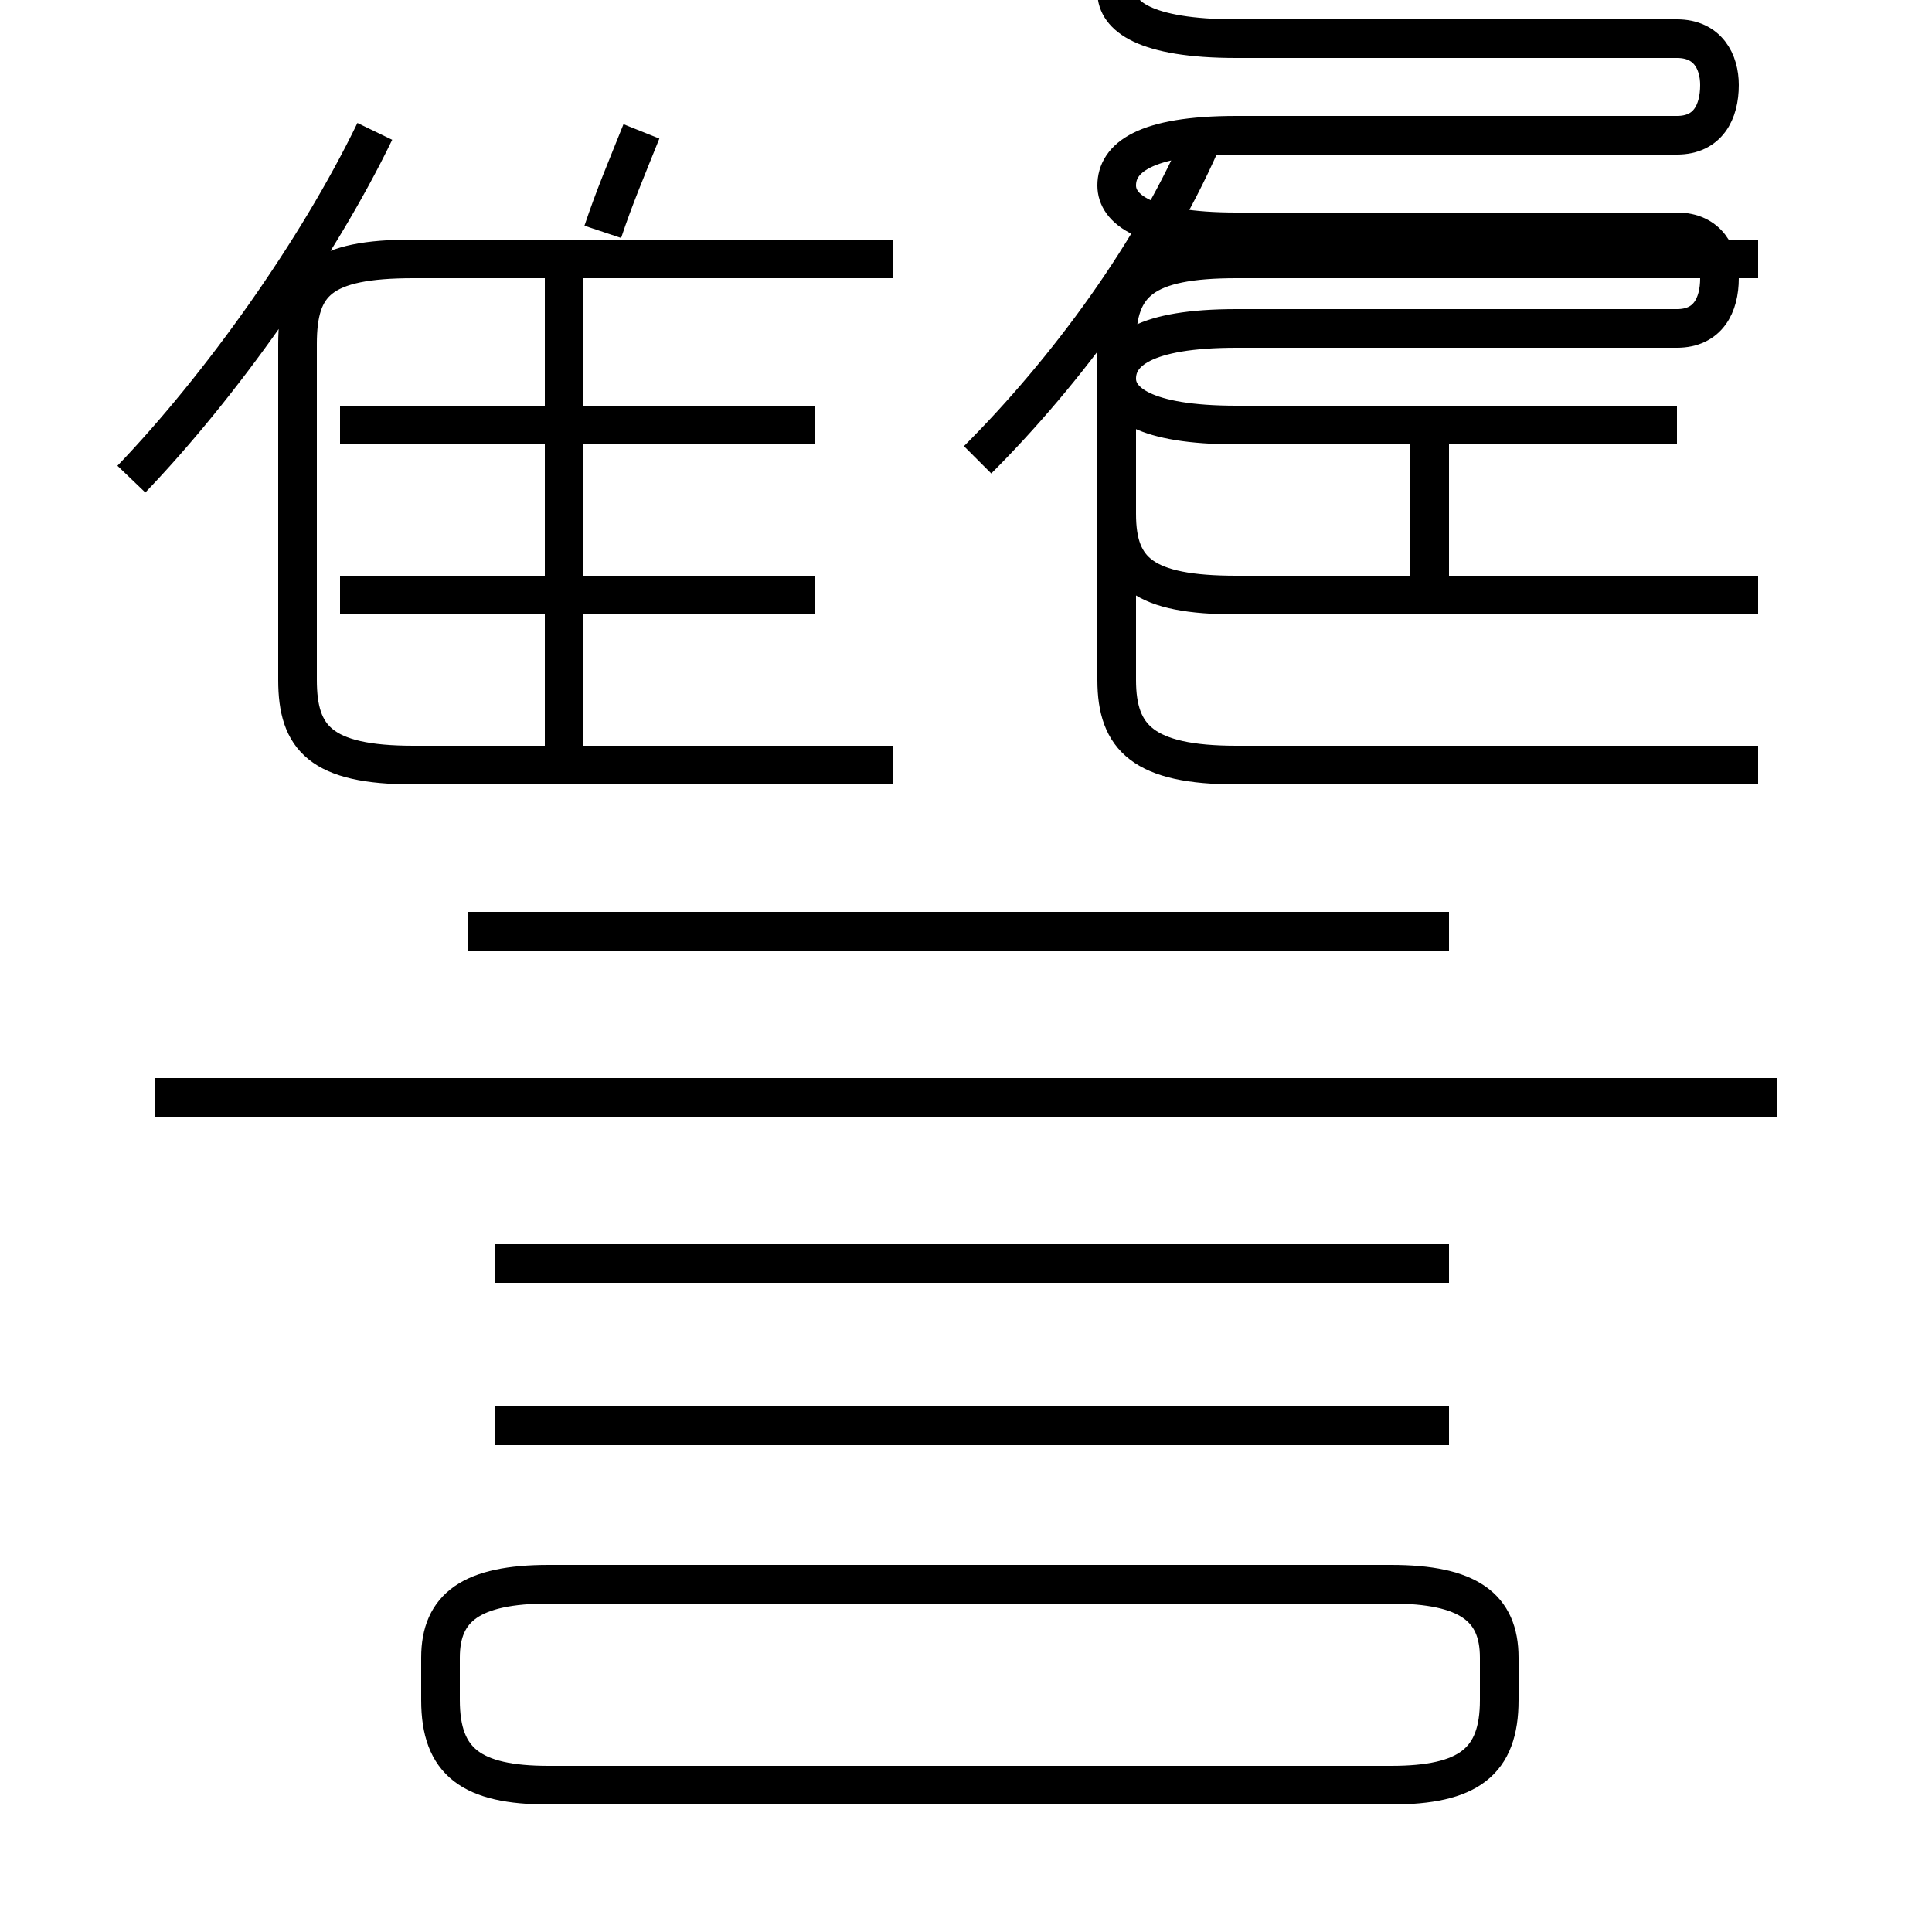 <?xml version='1.0' encoding='utf8'?>
<svg viewBox="0.0 -6.0 50.0 50.0" version="1.1" xmlns="http://www.w3.org/2000/svg">
<rect x="0.0" y="-6.0" width="50.0" height="50.0" fill="#808080" stroke="none"/>
<rect x="-1000" y="-1000" width="2000" height="2000" stroke="white" fill="white"/>
<g style="fill:white;stroke:#000000;  stroke-width:1">
<path d="M 45.5 -24.2 L 32.0 -24.2 C 29.6 -24.2 28.9 -24.9 28.9 -26.4 L 28.9 -35.1 C 28.9 -36.7 29.6 -37.3 32.0 -37.3 L 45.5 -37.3 M 14.2 2.2 L 36.0 2.2 C 38.0 2.2 38.8 1.6 38.8 0.0 L 38.8 -1.1 C 38.8 -2.4 38.0 -3.0 36.0 -3.0 L 14.2 -3.0 C 12.2 -3.0 11.4 -2.4 11.4 -1.1 L 11.4 0.0 C 11.4 1.6 12.2 2.2 14.2 2.2 Z M 37.5 -7.1 L 12.8 -7.1 M 37.5 -11.3 L 12.8 -11.3 M 23.1 -24.2 L 10.7 -24.2 C 8.3 -24.2 7.7 -24.9 7.7 -26.4 L 7.7 -35.1 C 7.7 -36.7 8.3 -37.3 10.7 -37.3 L 23.1 -37.3 M 14.6 -24.2 L 14.6 -37.3 M 21.1 -33.0 L 8.8 -33.0 M 46.0 -15.6 L 4.0 -15.6 M 37.5 -19.9 L 12.1 -19.9 M 21.1 -28.6 L 8.8 -28.6 M 3.4 -31.6 C 5.7 -34.0 8.2 -37.5 9.7 -40.6 M 45.5 -28.6 L 32.0 -28.6 C 29.6 -28.6 28.9 -29.2 28.9 -30.7 L 28.9 -35.1 C 28.9 -36.7 29.6 -37.3 32.0 -37.3 L 45.5 -37.3 M 16.6 -40.6 C 16.2 -39.6 15.9 -38.9 15.6 -38.0 M 25.3 -32.1 C 27.6 -34.4 29.9 -37.5 31.2 -40.6 M 37.0 -33.0 L 37.0 -28.6 M 43.4 -33.0 L 32.0 -33.0 C 29.6 -33.0 28.9 -33.6 28.9 -34.2 C 28.9 -34.9 29.6 -35.5 32.0 -35.5 L 43.4 -35.5 C 44.2 -35.5 44.5 -36.1 44.5 -36.8 C 44.5 -37.4 44.2 -38.0 43.4 -38.0 L 32.0 -38.0 C 29.6 -38.0 28.9 -38.6 28.9 -39.2 C 28.9 -39.9 29.6 -40.5 32.0 -40.5 L 43.4 -40.5 C 44.2 -40.5 44.5 -41.1 44.5 -41.8 C 44.5 -42.4 44.2 -43.0 43.4 -43.0 L 32.0 -43.0 C 29.6 -43.0 28.9 -43.6 28.9 -44.2 C 28.9 -44.9 29.6 -45.5 32.0 -45.5 L 43.4 -45.5 C 44.2 -45.5 44.5 -46.1 44.5 -46.8 C 44.5 -47.4 44." transform="translate(0.0 38.0)" />
</g>
</svg>